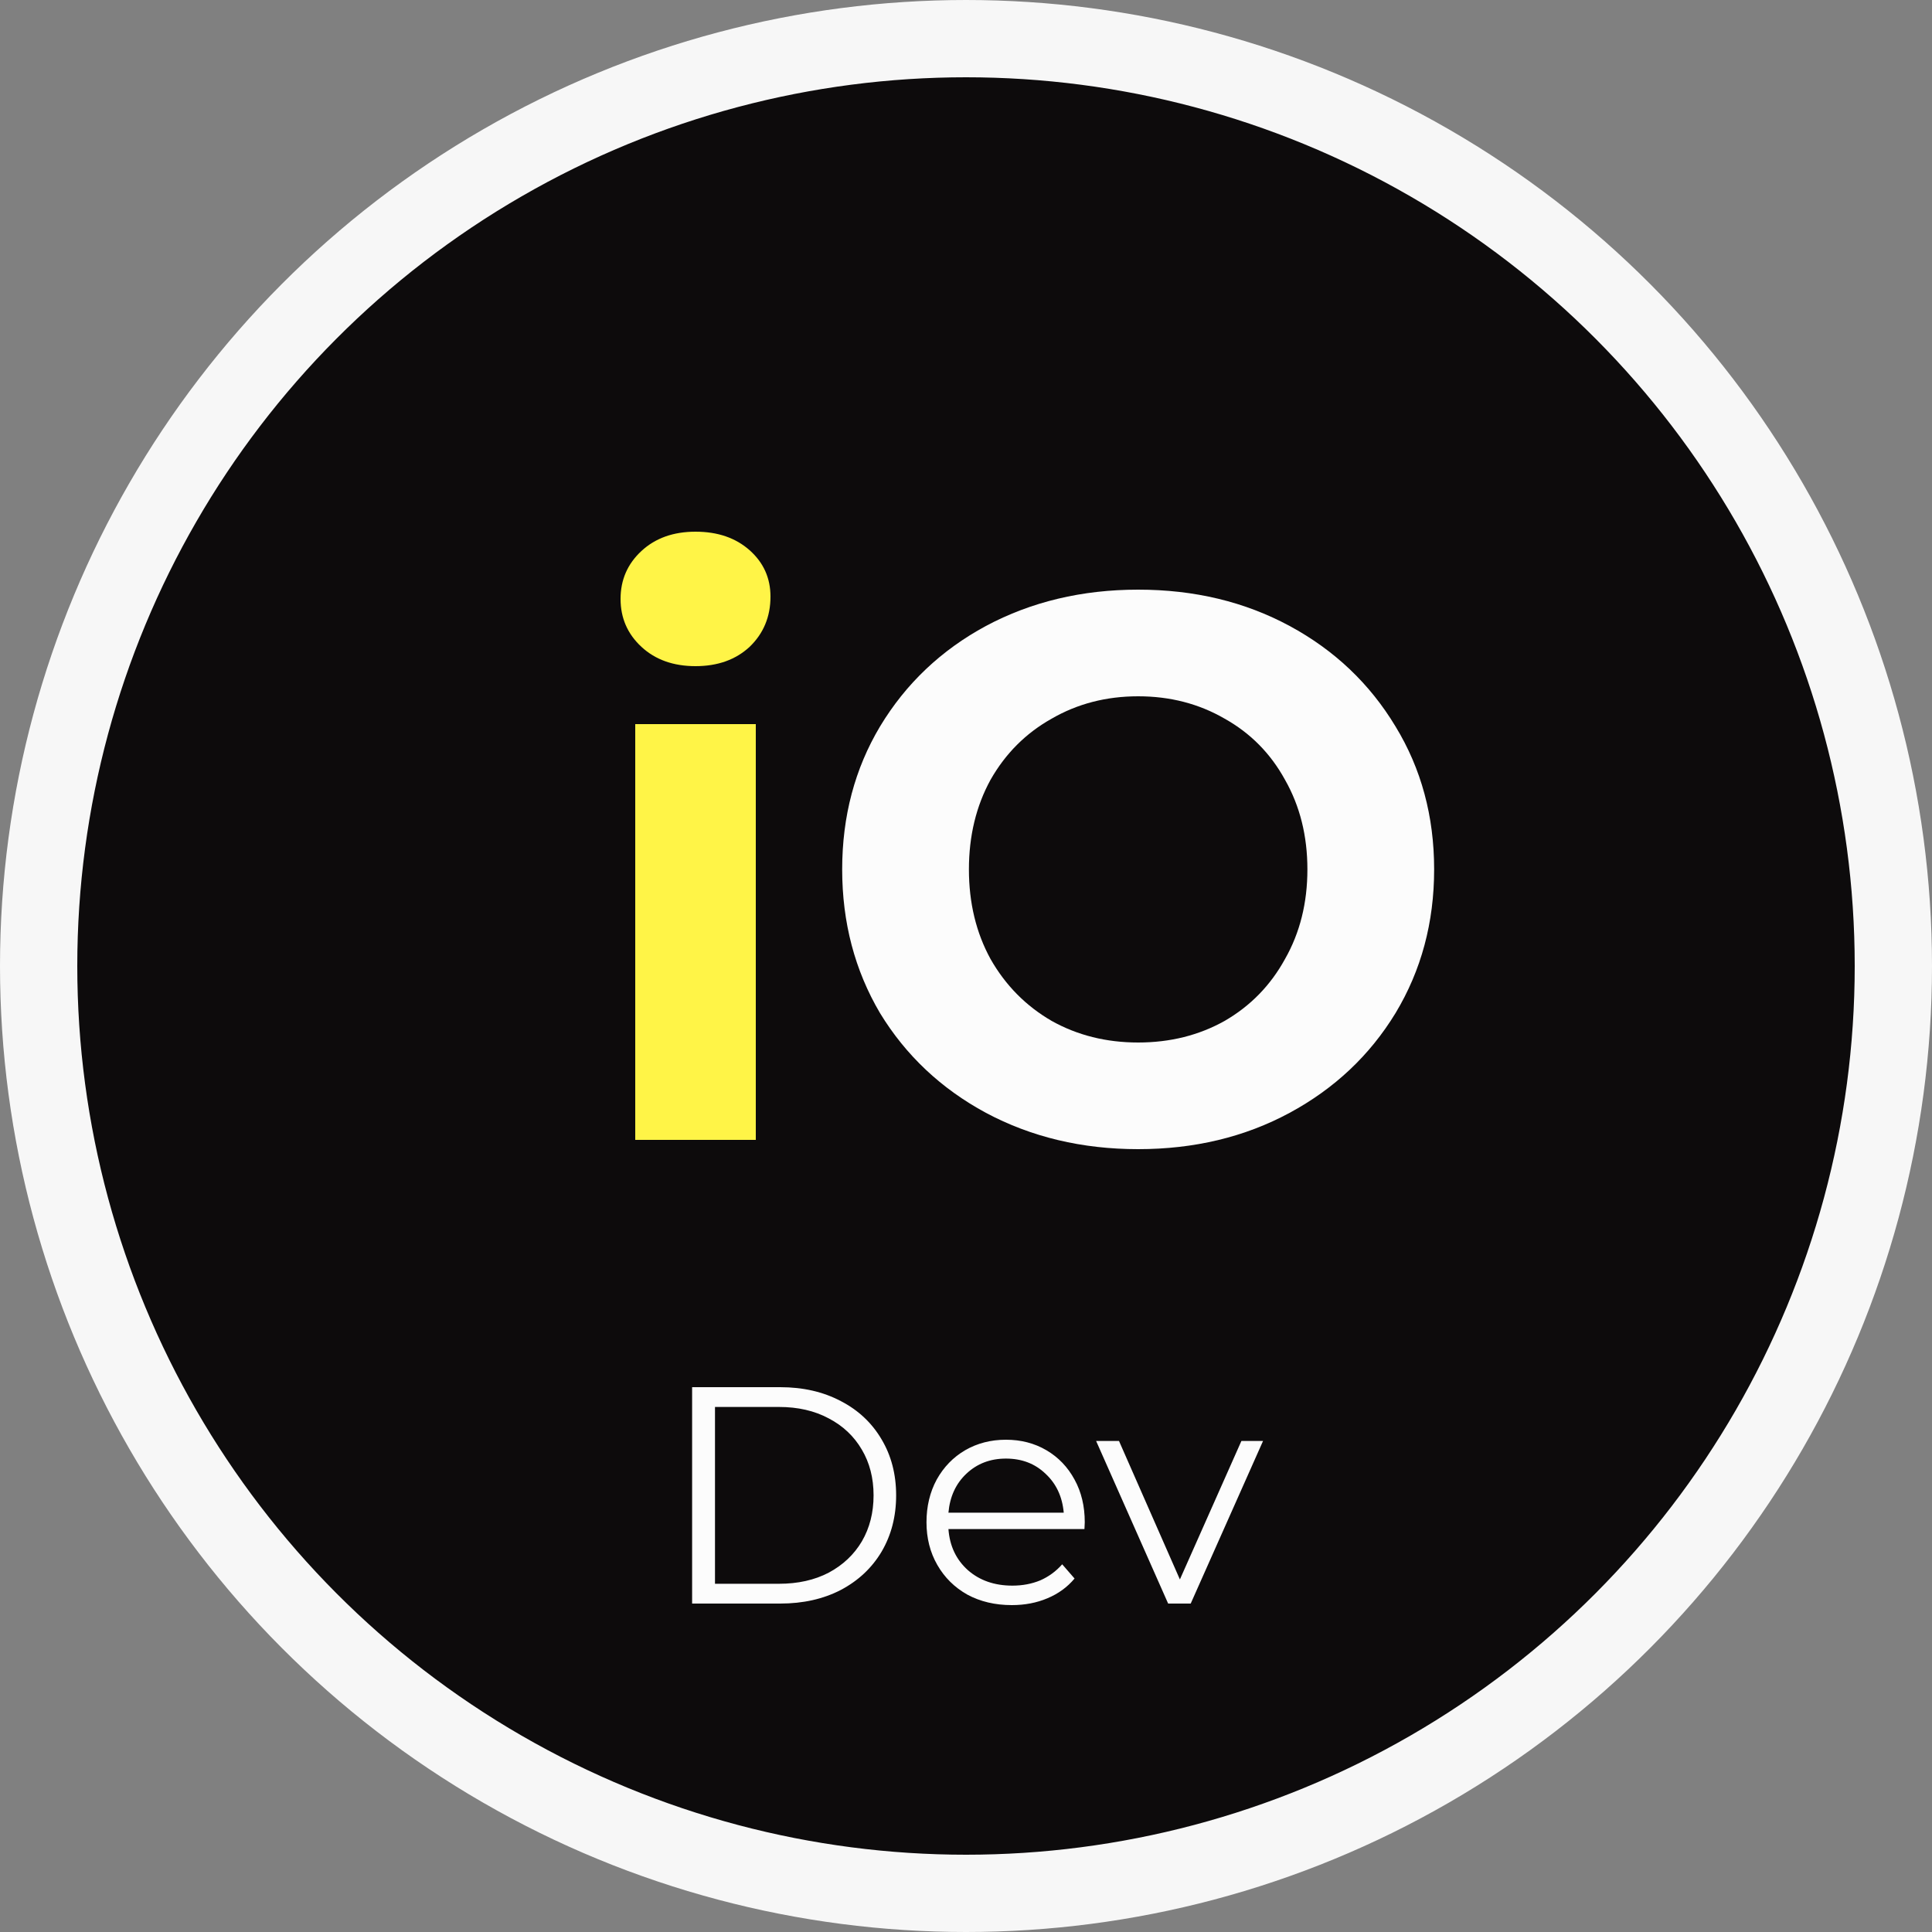 <svg width="100" height="100" viewBox="0 0 100 100" fill="none" xmlns="http://www.w3.org/2000/svg">
<rect x="0" y="0" width="100" height="100" fill="#808080" stroke="none"/>
<circle cx="50" cy="50" r="48" fill="#0D0B0C" stroke="#F7F7F7" stroke-width="4"/>
<path d="M32.88 37.48H39.12V59H32.88V37.48ZM36 34.48C34.853 34.48 33.92 34.147 33.2 33.48C32.48 32.813 32.12 31.987 32.12 31C32.12 30.013 32.48 29.187 33.2 28.52C33.92 27.853 34.853 27.52 36 27.52C37.147 27.52 38.08 27.84 38.8 28.48C39.52 29.12 39.88 29.92 39.88 30.88C39.88 31.92 39.52 32.787 38.8 33.48C38.08 34.147 37.147 34.48 36 34.48Z" fill="#FFF447"/>
<path d="M58.911 59.48C56.005 59.48 53.378 58.853 51.031 57.6C48.711 56.347 46.885 54.627 45.551 52.44C44.245 50.227 43.591 47.747 43.591 45C43.591 42.253 44.245 39.787 45.551 37.6C46.885 35.387 48.711 33.653 51.031 32.4C53.378 31.147 56.005 30.52 58.911 30.52C61.818 30.52 64.431 31.147 66.751 32.4C69.071 33.653 70.898 35.387 72.231 37.6C73.565 39.787 74.231 42.253 74.231 45C74.231 47.747 73.565 50.227 72.231 52.44C70.898 54.627 69.071 56.347 66.751 57.6C64.431 58.853 61.818 59.48 58.911 59.48ZM58.911 53.96C60.565 53.96 62.058 53.587 63.391 52.84C64.725 52.067 65.765 51 66.511 49.64C67.285 48.28 67.671 46.733 67.671 45C67.671 43.267 67.285 41.72 66.511 40.36C65.765 39 64.725 37.947 63.391 37.2C62.058 36.427 60.565 36.04 58.911 36.04C57.258 36.04 55.765 36.427 54.431 37.2C53.098 37.947 52.045 39 51.271 40.36C50.525 41.72 50.151 43.267 50.151 45C50.151 46.733 50.525 48.28 51.271 49.64C52.045 51 53.098 52.067 54.431 52.84C55.765 53.587 57.258 53.96 58.911 53.96Z" fill="#FCFCFC"/>
<path d="M35.824 71.8H40.384C41.568 71.8 42.613 72.04 43.52 72.52C44.427 72.989 45.131 73.651 45.632 74.504C46.133 75.347 46.384 76.312 46.384 77.4C46.384 78.488 46.133 79.459 45.632 80.312C45.131 81.155 44.427 81.816 43.52 82.296C42.613 82.765 41.568 83 40.384 83H35.824V71.8ZM40.32 81.976C41.301 81.976 42.16 81.784 42.896 81.4C43.632 81.005 44.203 80.467 44.608 79.784C45.013 79.091 45.216 78.296 45.216 77.4C45.216 76.504 45.013 75.715 44.608 75.032C44.203 74.339 43.632 73.8 42.896 73.416C42.16 73.021 41.301 72.824 40.32 72.824H37.008V81.976H40.32ZM56.131 79.144H49.091C49.155 80.019 49.491 80.728 50.099 81.272C50.707 81.805 51.475 82.072 52.403 82.072C52.925 82.072 53.405 81.981 53.843 81.8C54.28 81.608 54.659 81.331 54.979 80.968L55.619 81.704C55.245 82.152 54.776 82.493 54.211 82.728C53.656 82.963 53.043 83.08 52.371 83.08C51.507 83.08 50.739 82.899 50.067 82.536C49.405 82.163 48.888 81.651 48.515 81C48.141 80.349 47.955 79.613 47.955 78.792C47.955 77.971 48.131 77.235 48.483 76.584C48.845 75.933 49.336 75.427 49.955 75.064C50.584 74.701 51.288 74.52 52.067 74.52C52.845 74.52 53.544 74.701 54.163 75.064C54.781 75.427 55.267 75.933 55.619 76.584C55.971 77.224 56.147 77.96 56.147 78.792L56.131 79.144ZM52.067 75.496C51.256 75.496 50.573 75.757 50.019 76.28C49.475 76.792 49.165 77.464 49.091 78.296H55.059C54.984 77.464 54.669 76.792 54.115 76.28C53.571 75.757 52.888 75.496 52.067 75.496ZM65.375 74.584L61.631 83H60.463L56.735 74.584H57.919L61.071 81.752L64.255 74.584H65.375Z" fill="#FCFCFC"/>
</svg>
